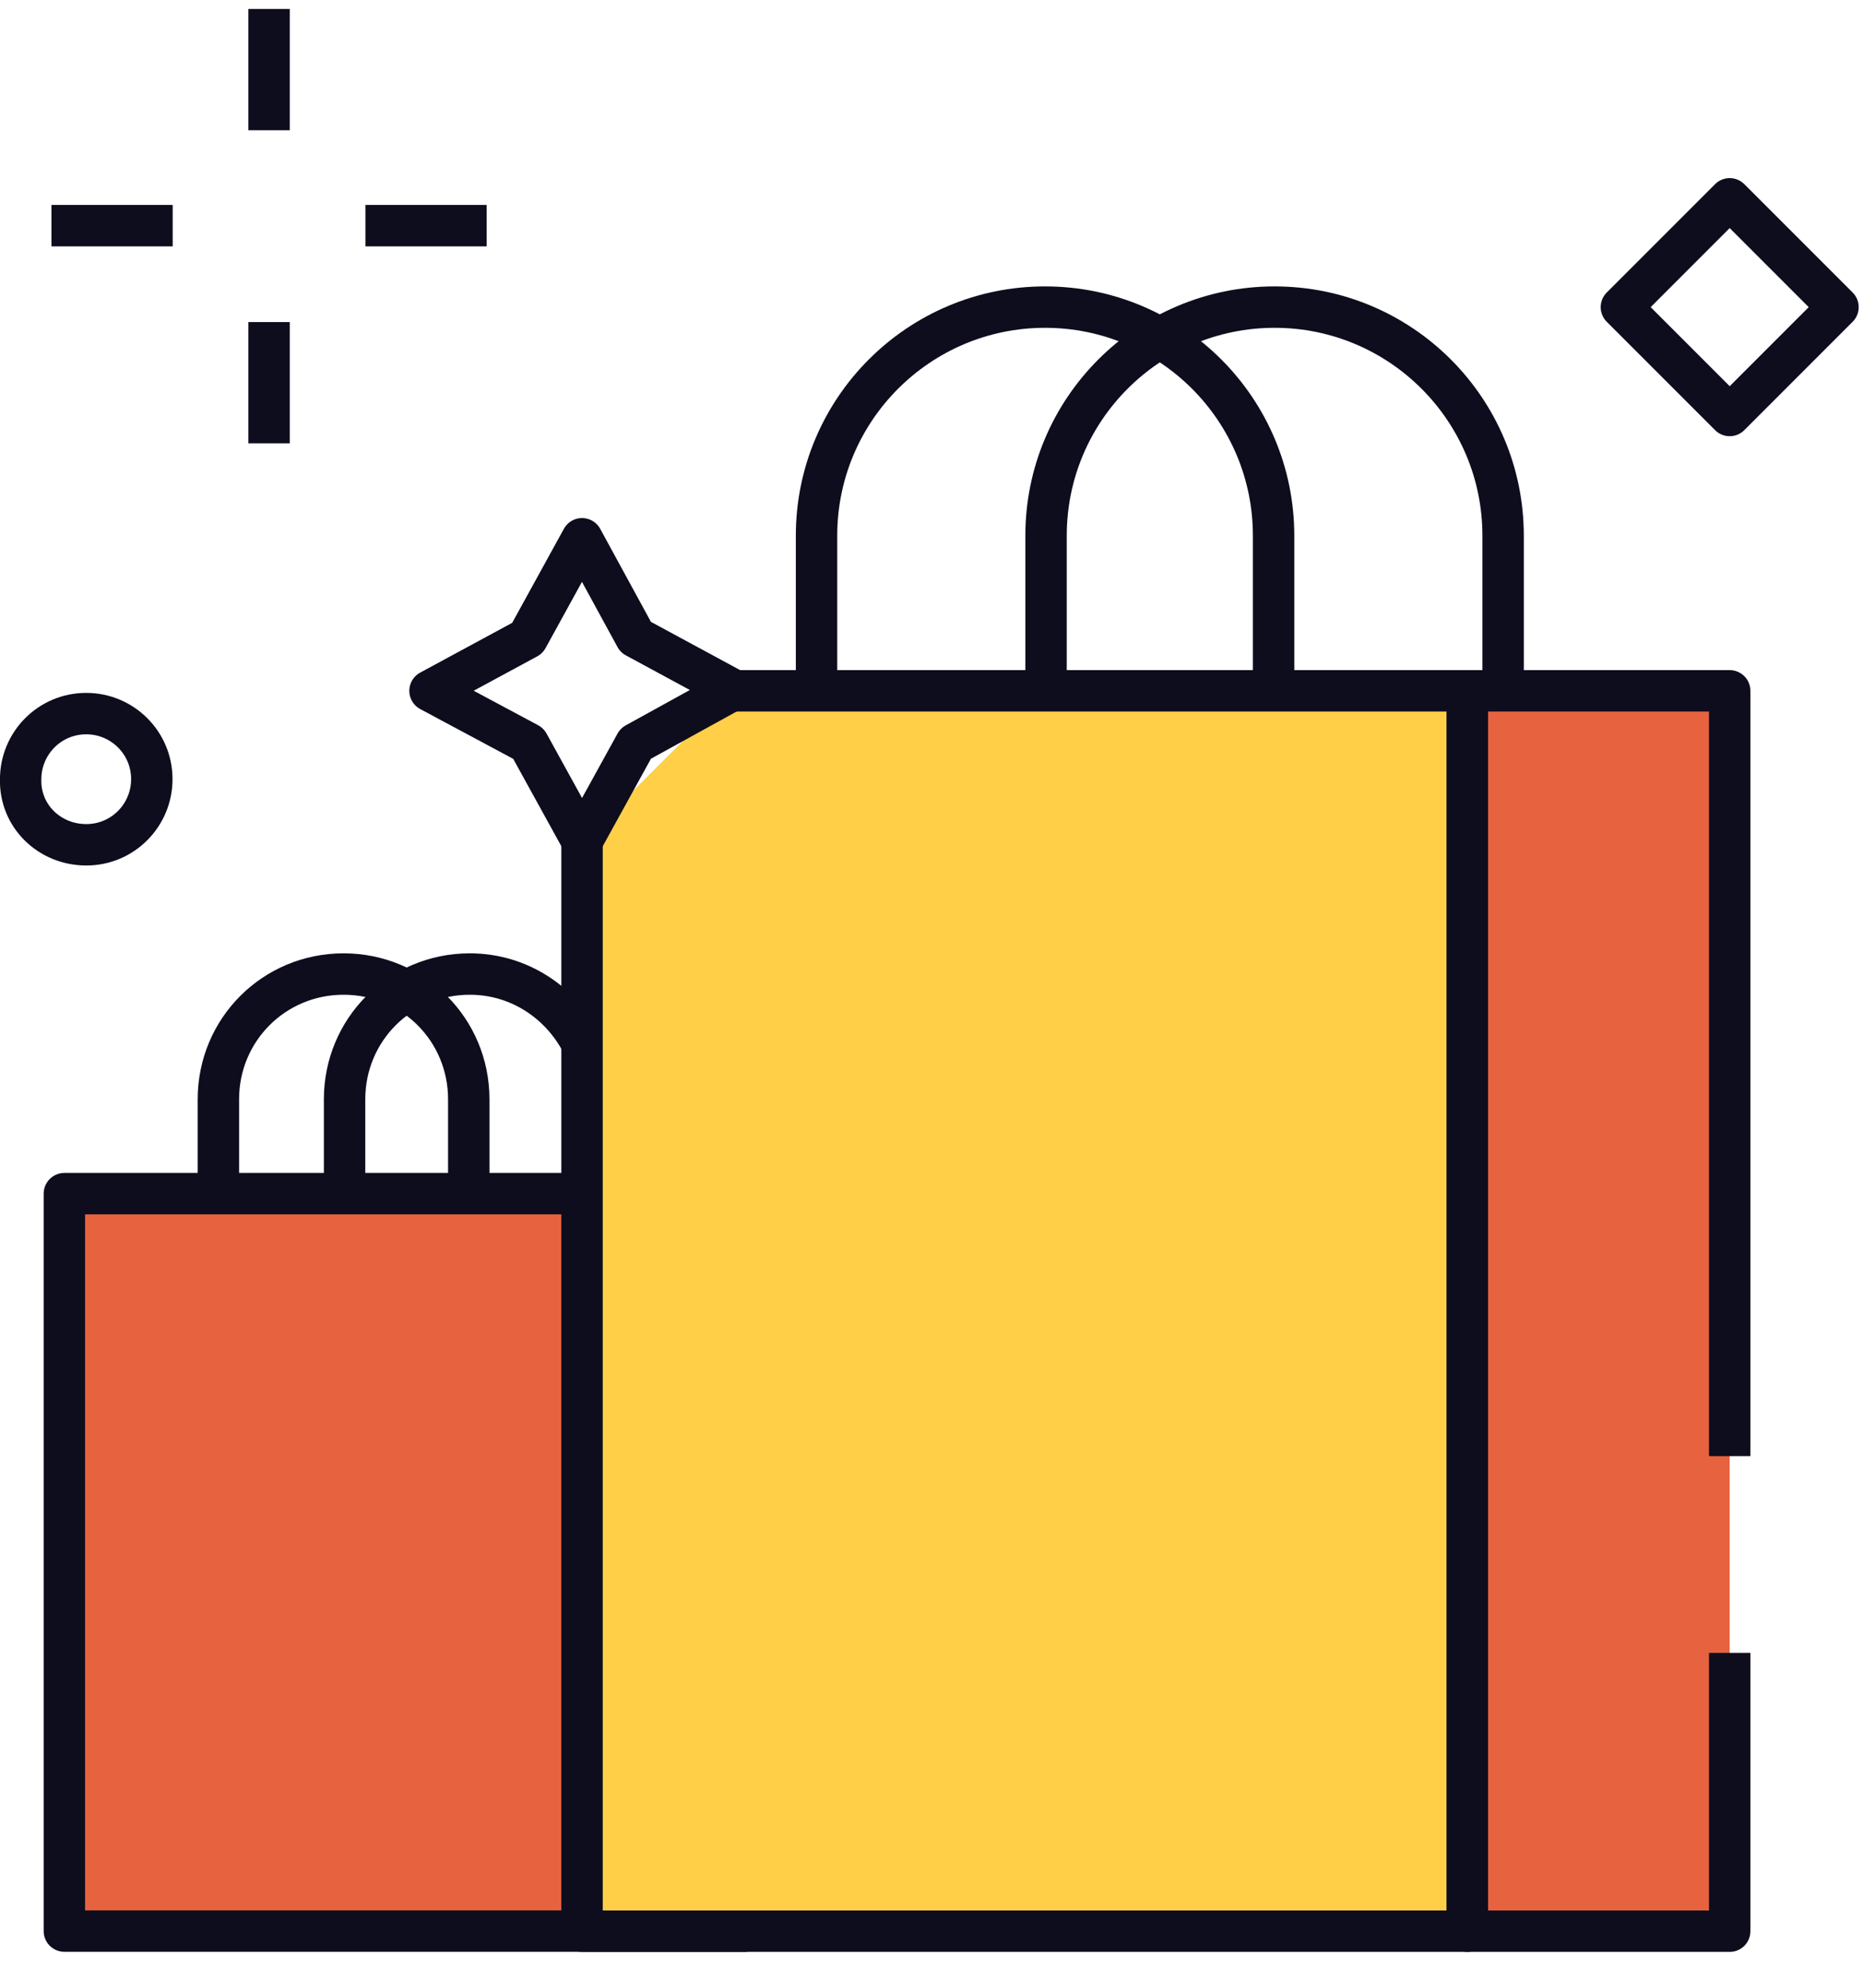 <svg width="45" height="48" viewBox="0 0 45 48" fill="none" xmlns="http://www.w3.org/2000/svg">
<g id="Layer_1">
<path id="Vector" d="M19.723 17.232V12.936C19.723 9.888 22.195 7.416 25.243 7.416C28.291 7.416 30.763 9.888 30.763 12.936V17.232" stroke="#0D0D1E" stroke-miterlimit="10" stroke-linejoin="round"/>
<path id="Vector_2" d="M25.267 17.232V12.936C25.267 9.888 27.739 7.416 30.787 7.416C33.835 7.416 36.307 9.888 36.307 12.936V17.232" stroke="#0D0D1E" stroke-miterlimit="10" stroke-linejoin="round"/>
<path id="Vector_3" d="M5.275 28.898V26.546C5.275 24.866 6.619 23.521 8.299 23.521C9.979 23.521 11.323 24.866 11.323 26.546V28.898" stroke="#0D0D1E" stroke-miterlimit="10" stroke-linejoin="round"/>
<path id="Vector_4" d="M14.059 25.201C13.555 24.218 12.547 23.521 11.347 23.521C9.667 23.521 8.323 24.866 8.323 26.546V28.826V28.898" stroke="#0D0D1E" stroke-miterlimit="10" stroke-linejoin="round"/>
<path id="Vector_5" d="M2.083 20.4C2.971 20.4 3.667 19.68 3.667 18.816C3.667 17.928 2.947 17.232 2.083 17.232C1.195 17.232 0.499 17.952 0.499 18.816C0.475 19.704 1.195 20.4 2.083 20.4Z" stroke="#0D0D1E" stroke-miterlimit="10" stroke-linejoin="round"/>
<path id="Vector_6" d="M41.78 4.801L39.164 7.417L41.78 10.033L44.396 7.417L41.78 4.801Z" stroke="#0D0D1E" stroke-miterlimit="10" stroke-linejoin="round"/>
<g id="Group">
<path id="Vector_7" d="M6.499 3.145V0.217" stroke="#0D0D1E" stroke-miterlimit="10" stroke-linejoin="round"/>
<path id="Vector_8" d="M8.827 5.449H11.755" stroke="#0D0D1E" stroke-miterlimit="10" stroke-linejoin="round"/>
<path id="Vector_9" d="M6.499 7.777V10.705" stroke="#0D0D1E" stroke-miterlimit="10" stroke-linejoin="round"/>
<path id="Vector_10" d="M4.171 5.449H1.243" stroke="#0D0D1E" stroke-miterlimit="10" stroke-linejoin="round"/>
</g>
<g id="Vector_11">
<path d="M14.275 46.632H14.059H1.555V28.824H8.323H14.059" fill="#E7633F"/>
<path d="M14.275 46.632H14.059H1.555V28.824H8.323H14.059" stroke="#0D0D1E" stroke-miterlimit="10" stroke-linejoin="round"/>
</g>
<path id="Vector_12" d="M18.043 46.633H14.275" stroke="#0D0D1E" stroke-miterlimit="10" stroke-linejoin="round"/>
<g id="Vector_13">
<path d="M17.707 16.682H35.443V46.634H14.059V20.33" fill="#FFCF48"/>
<path d="M17.707 16.682H35.443V46.634H14.059V20.33" stroke="#0D0D1E" stroke-miterlimit="10" stroke-linejoin="round"/>
</g>
<g id="Vector_14">
<path d="M41.78 39.914V46.634H35.444V16.682H41.78V35.162" fill="#E7633F"/>
<path d="M41.78 39.914V46.634H35.444V16.682H41.78V35.162" stroke="#0D0D1E" stroke-miterlimit="10" stroke-linejoin="round"/>
</g>
<path id="Vector_15" d="M14.059 13.01L15.355 15.386L17.707 16.658L15.355 17.954L14.059 20.306L12.763 17.954L10.387 16.682L12.739 15.41L14.059 13.01Z" stroke="#0D0D1E" stroke-miterlimit="10" stroke-linejoin="round"/>
</g>
</svg>
